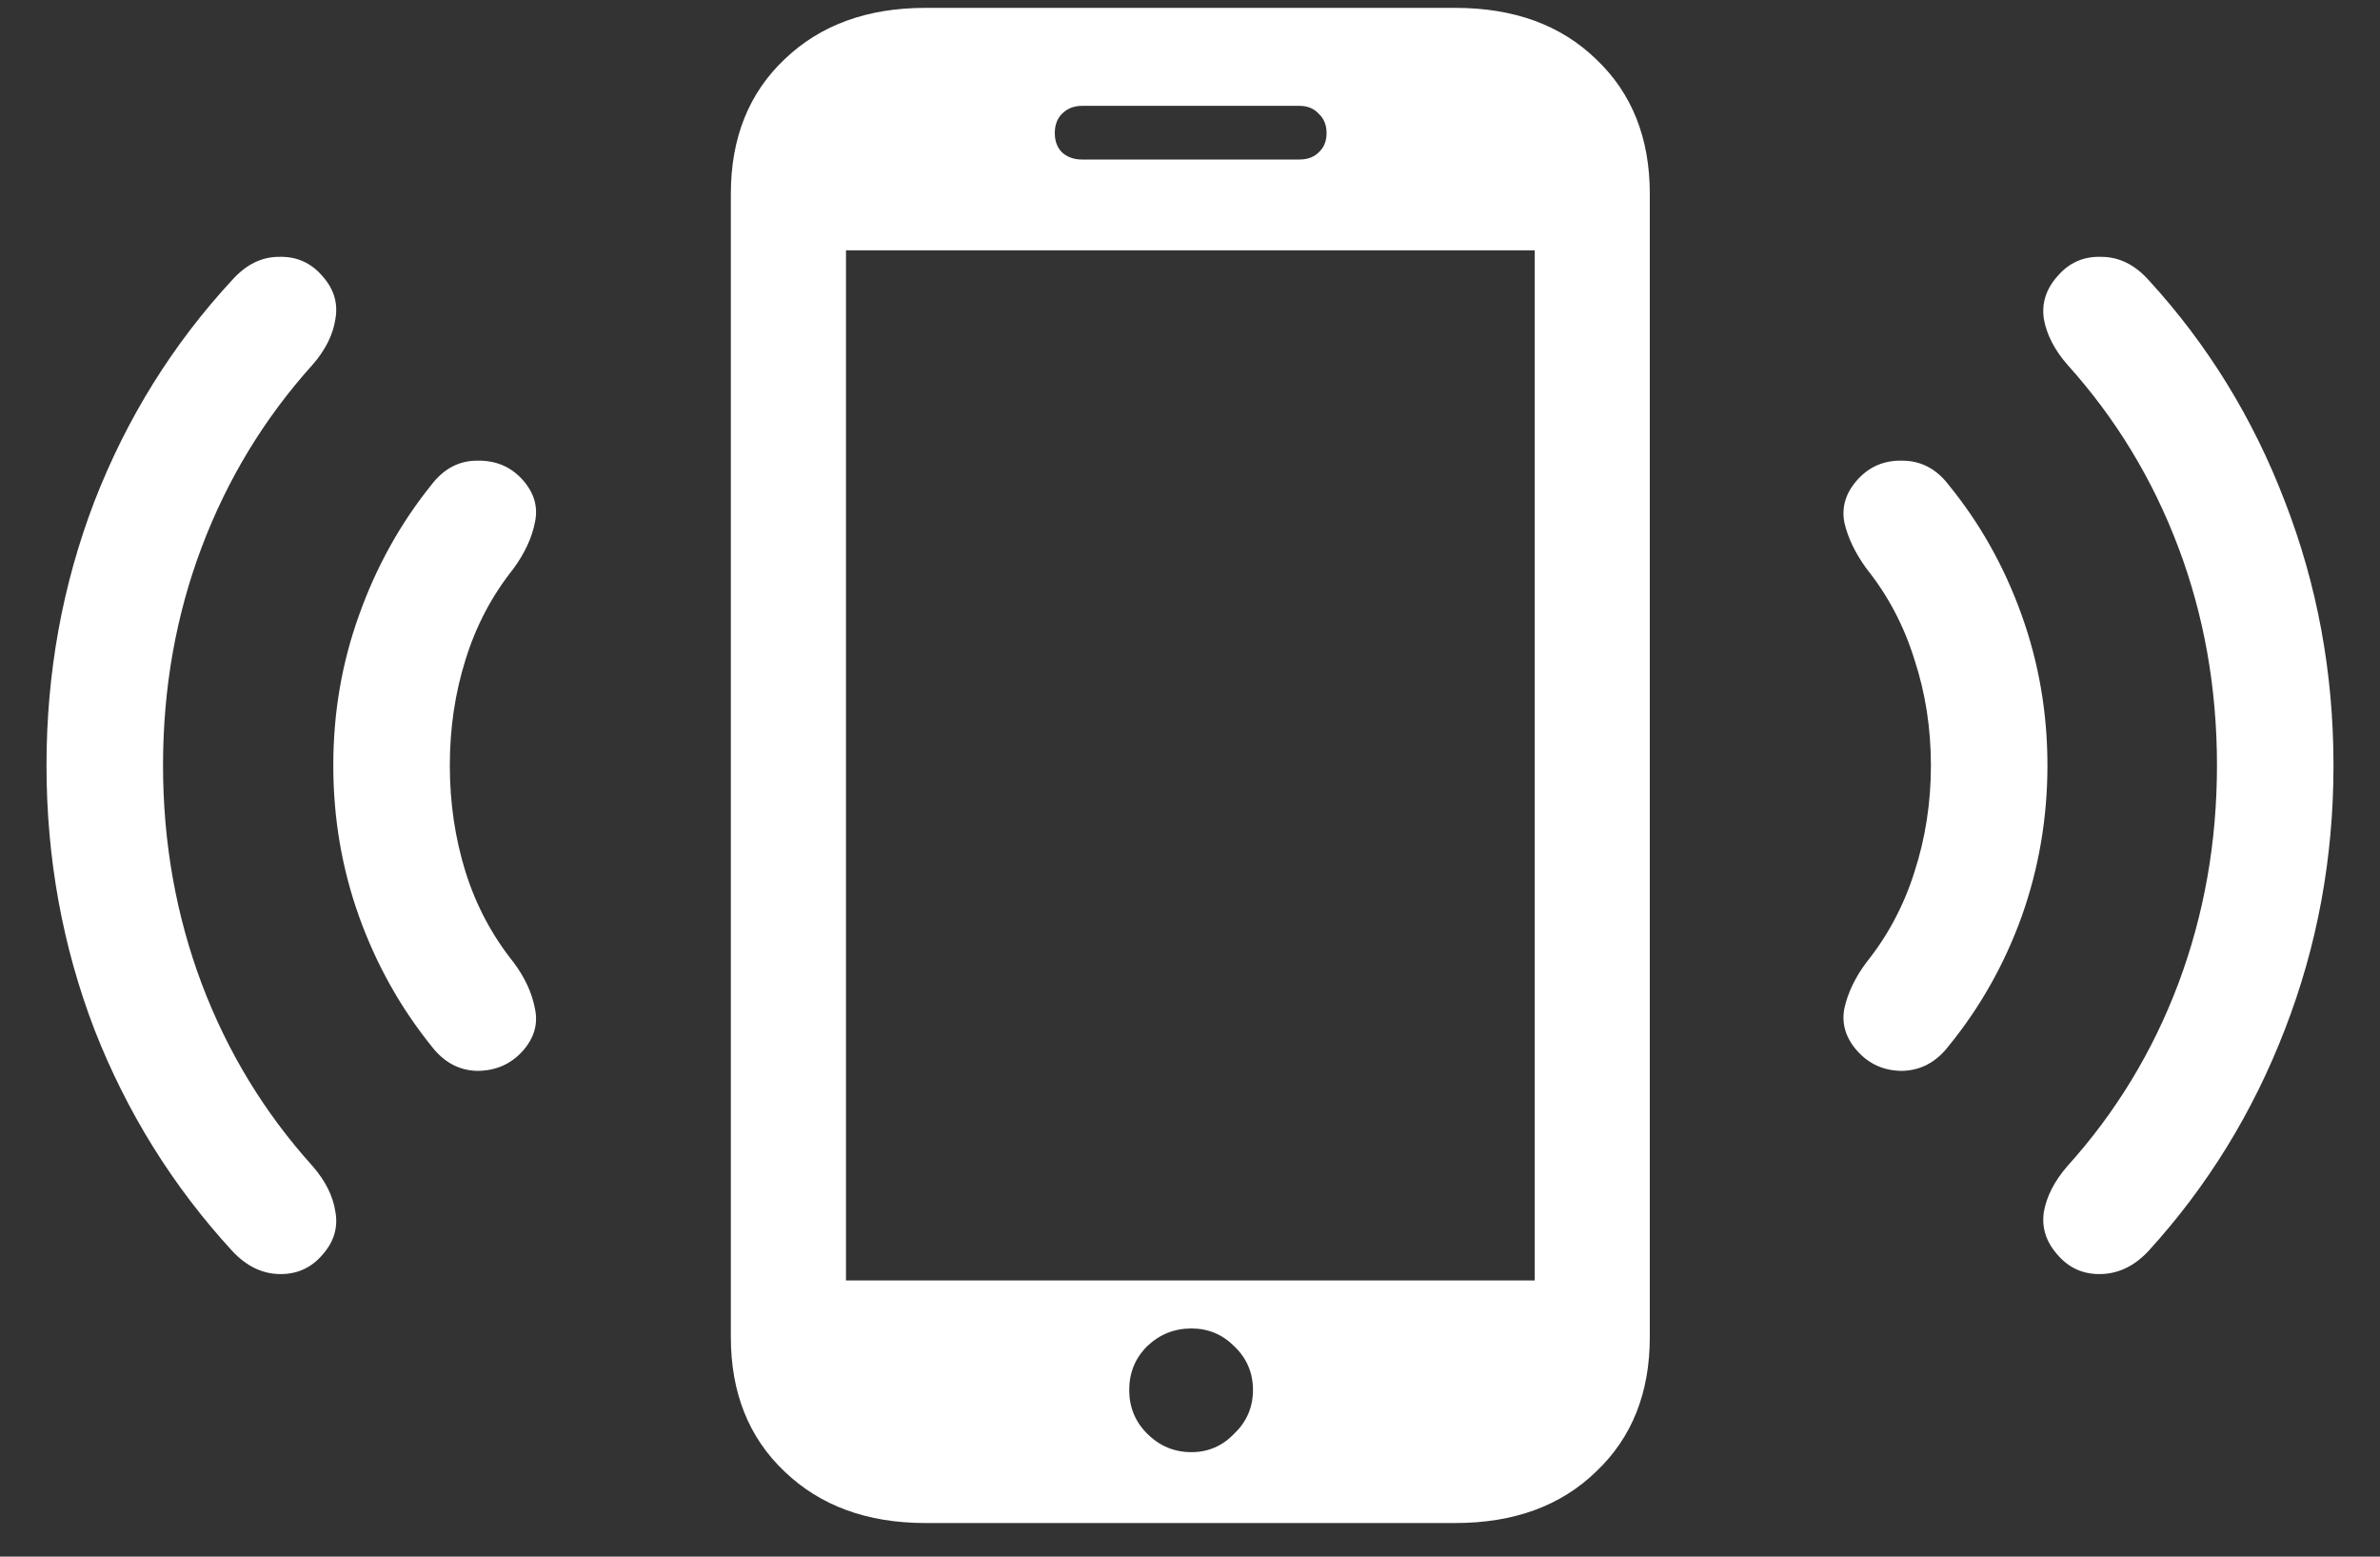 <svg width="26" height="17" viewBox="0 0 26 17" fill="none" xmlns="http://www.w3.org/2000/svg">
<rect x="0" y="0" width="26" height="17" fill="#333333" stroke="none"/>
<path d="M3.523 13.703C3.648 13.562 3.695 13.406 3.664 13.234C3.638 13.062 3.555 12.896 3.414 12.734C2.888 12.151 2.484 11.487 2.203 10.742C1.922 9.992 1.781 9.198 1.781 8.359C1.781 7.516 1.922 6.721 2.203 5.977C2.484 5.232 2.888 4.568 3.414 3.984C3.555 3.823 3.638 3.656 3.664 3.484C3.695 3.312 3.648 3.156 3.523 3.016C3.398 2.87 3.24 2.799 3.047 2.805C2.859 2.805 2.69 2.888 2.539 3.055C1.888 3.758 1.385 4.565 1.031 5.477C0.682 6.388 0.508 7.349 0.508 8.359C0.508 9.37 0.682 10.331 1.031 11.242C1.385 12.148 1.888 12.956 2.539 13.664C2.69 13.825 2.859 13.909 3.047 13.914C3.24 13.919 3.398 13.849 3.523 13.703ZM5.711 11.477C5.836 11.336 5.88 11.182 5.844 11.016C5.812 10.844 5.734 10.675 5.609 10.508C5.375 10.216 5.201 9.888 5.086 9.523C4.971 9.154 4.914 8.766 4.914 8.359C4.914 7.953 4.971 7.568 5.086 7.203C5.201 6.833 5.375 6.503 5.609 6.211C5.734 6.039 5.812 5.87 5.844 5.703C5.88 5.536 5.836 5.383 5.711 5.242C5.581 5.096 5.414 5.026 5.211 5.031C5.013 5.031 4.846 5.12 4.711 5.297C4.372 5.719 4.109 6.193 3.922 6.719C3.734 7.24 3.641 7.786 3.641 8.359C3.641 8.932 3.734 9.482 3.922 10.008C4.109 10.529 4.372 11 4.711 11.422C4.846 11.599 5.013 11.69 5.211 11.695C5.414 11.695 5.581 11.622 5.711 11.477ZM22.477 13.703C22.602 13.849 22.76 13.919 22.953 13.914C23.146 13.909 23.318 13.825 23.469 13.664C24.115 12.956 24.612 12.148 24.961 11.242C25.315 10.331 25.492 9.37 25.492 8.359C25.492 7.349 25.315 6.388 24.961 5.477C24.612 4.565 24.115 3.758 23.469 3.055C23.318 2.888 23.146 2.805 22.953 2.805C22.76 2.799 22.602 2.87 22.477 3.016C22.352 3.156 22.302 3.312 22.328 3.484C22.359 3.656 22.445 3.823 22.586 3.984C23.112 4.568 23.516 5.232 23.797 5.977C24.078 6.721 24.219 7.516 24.219 8.359C24.219 9.198 24.078 9.992 23.797 10.742C23.516 11.487 23.112 12.151 22.586 12.734C22.445 12.896 22.359 13.062 22.328 13.234C22.302 13.406 22.352 13.562 22.477 13.703ZM20.289 11.477C20.419 11.622 20.583 11.695 20.781 11.695C20.984 11.69 21.154 11.599 21.289 11.422C21.633 11 21.898 10.529 22.086 10.008C22.273 9.482 22.367 8.932 22.367 8.359C22.367 7.786 22.273 7.24 22.086 6.719C21.898 6.193 21.633 5.719 21.289 5.297C21.154 5.12 20.984 5.031 20.781 5.031C20.583 5.026 20.419 5.096 20.289 5.242C20.164 5.383 20.117 5.536 20.148 5.703C20.185 5.87 20.266 6.039 20.391 6.211C20.625 6.503 20.799 6.833 20.914 7.203C21.034 7.568 21.094 7.953 21.094 8.359C21.094 8.766 21.034 9.154 20.914 9.523C20.799 9.888 20.625 10.216 20.391 10.508C20.266 10.675 20.185 10.844 20.148 11.016C20.117 11.182 20.164 11.336 20.289 11.477ZM7.984 14.602C7.984 15.211 8.18 15.7 8.57 16.07C8.961 16.445 9.474 16.633 10.109 16.633H15.898C16.539 16.633 17.052 16.445 17.438 16.07C17.828 15.7 18.023 15.211 18.023 14.602V2.117C18.023 1.508 17.828 1.018 17.438 0.648C17.052 0.273 16.539 0.086 15.898 0.086H10.109C9.474 0.086 8.961 0.273 8.57 0.648C8.18 1.018 7.984 1.508 7.984 2.117V14.602ZM9.242 13.984V2.734H16.766V13.984H9.242ZM13.016 15.859C12.828 15.859 12.667 15.792 12.531 15.656C12.401 15.526 12.336 15.367 12.336 15.18C12.336 14.992 12.401 14.833 12.531 14.703C12.667 14.573 12.828 14.508 13.016 14.508C13.198 14.508 13.354 14.573 13.484 14.703C13.62 14.833 13.688 14.992 13.688 15.18C13.688 15.367 13.62 15.526 13.484 15.656C13.354 15.792 13.198 15.859 13.016 15.859ZM11.523 1.453C11.523 1.365 11.55 1.294 11.602 1.242C11.659 1.185 11.732 1.156 11.82 1.156H14.195C14.284 1.156 14.354 1.185 14.406 1.242C14.463 1.294 14.492 1.365 14.492 1.453C14.492 1.542 14.463 1.612 14.406 1.664C14.354 1.716 14.284 1.742 14.195 1.742H11.82C11.732 1.742 11.659 1.716 11.602 1.664C11.55 1.612 11.523 1.542 11.523 1.453Z" fill="white"/>
</svg>
